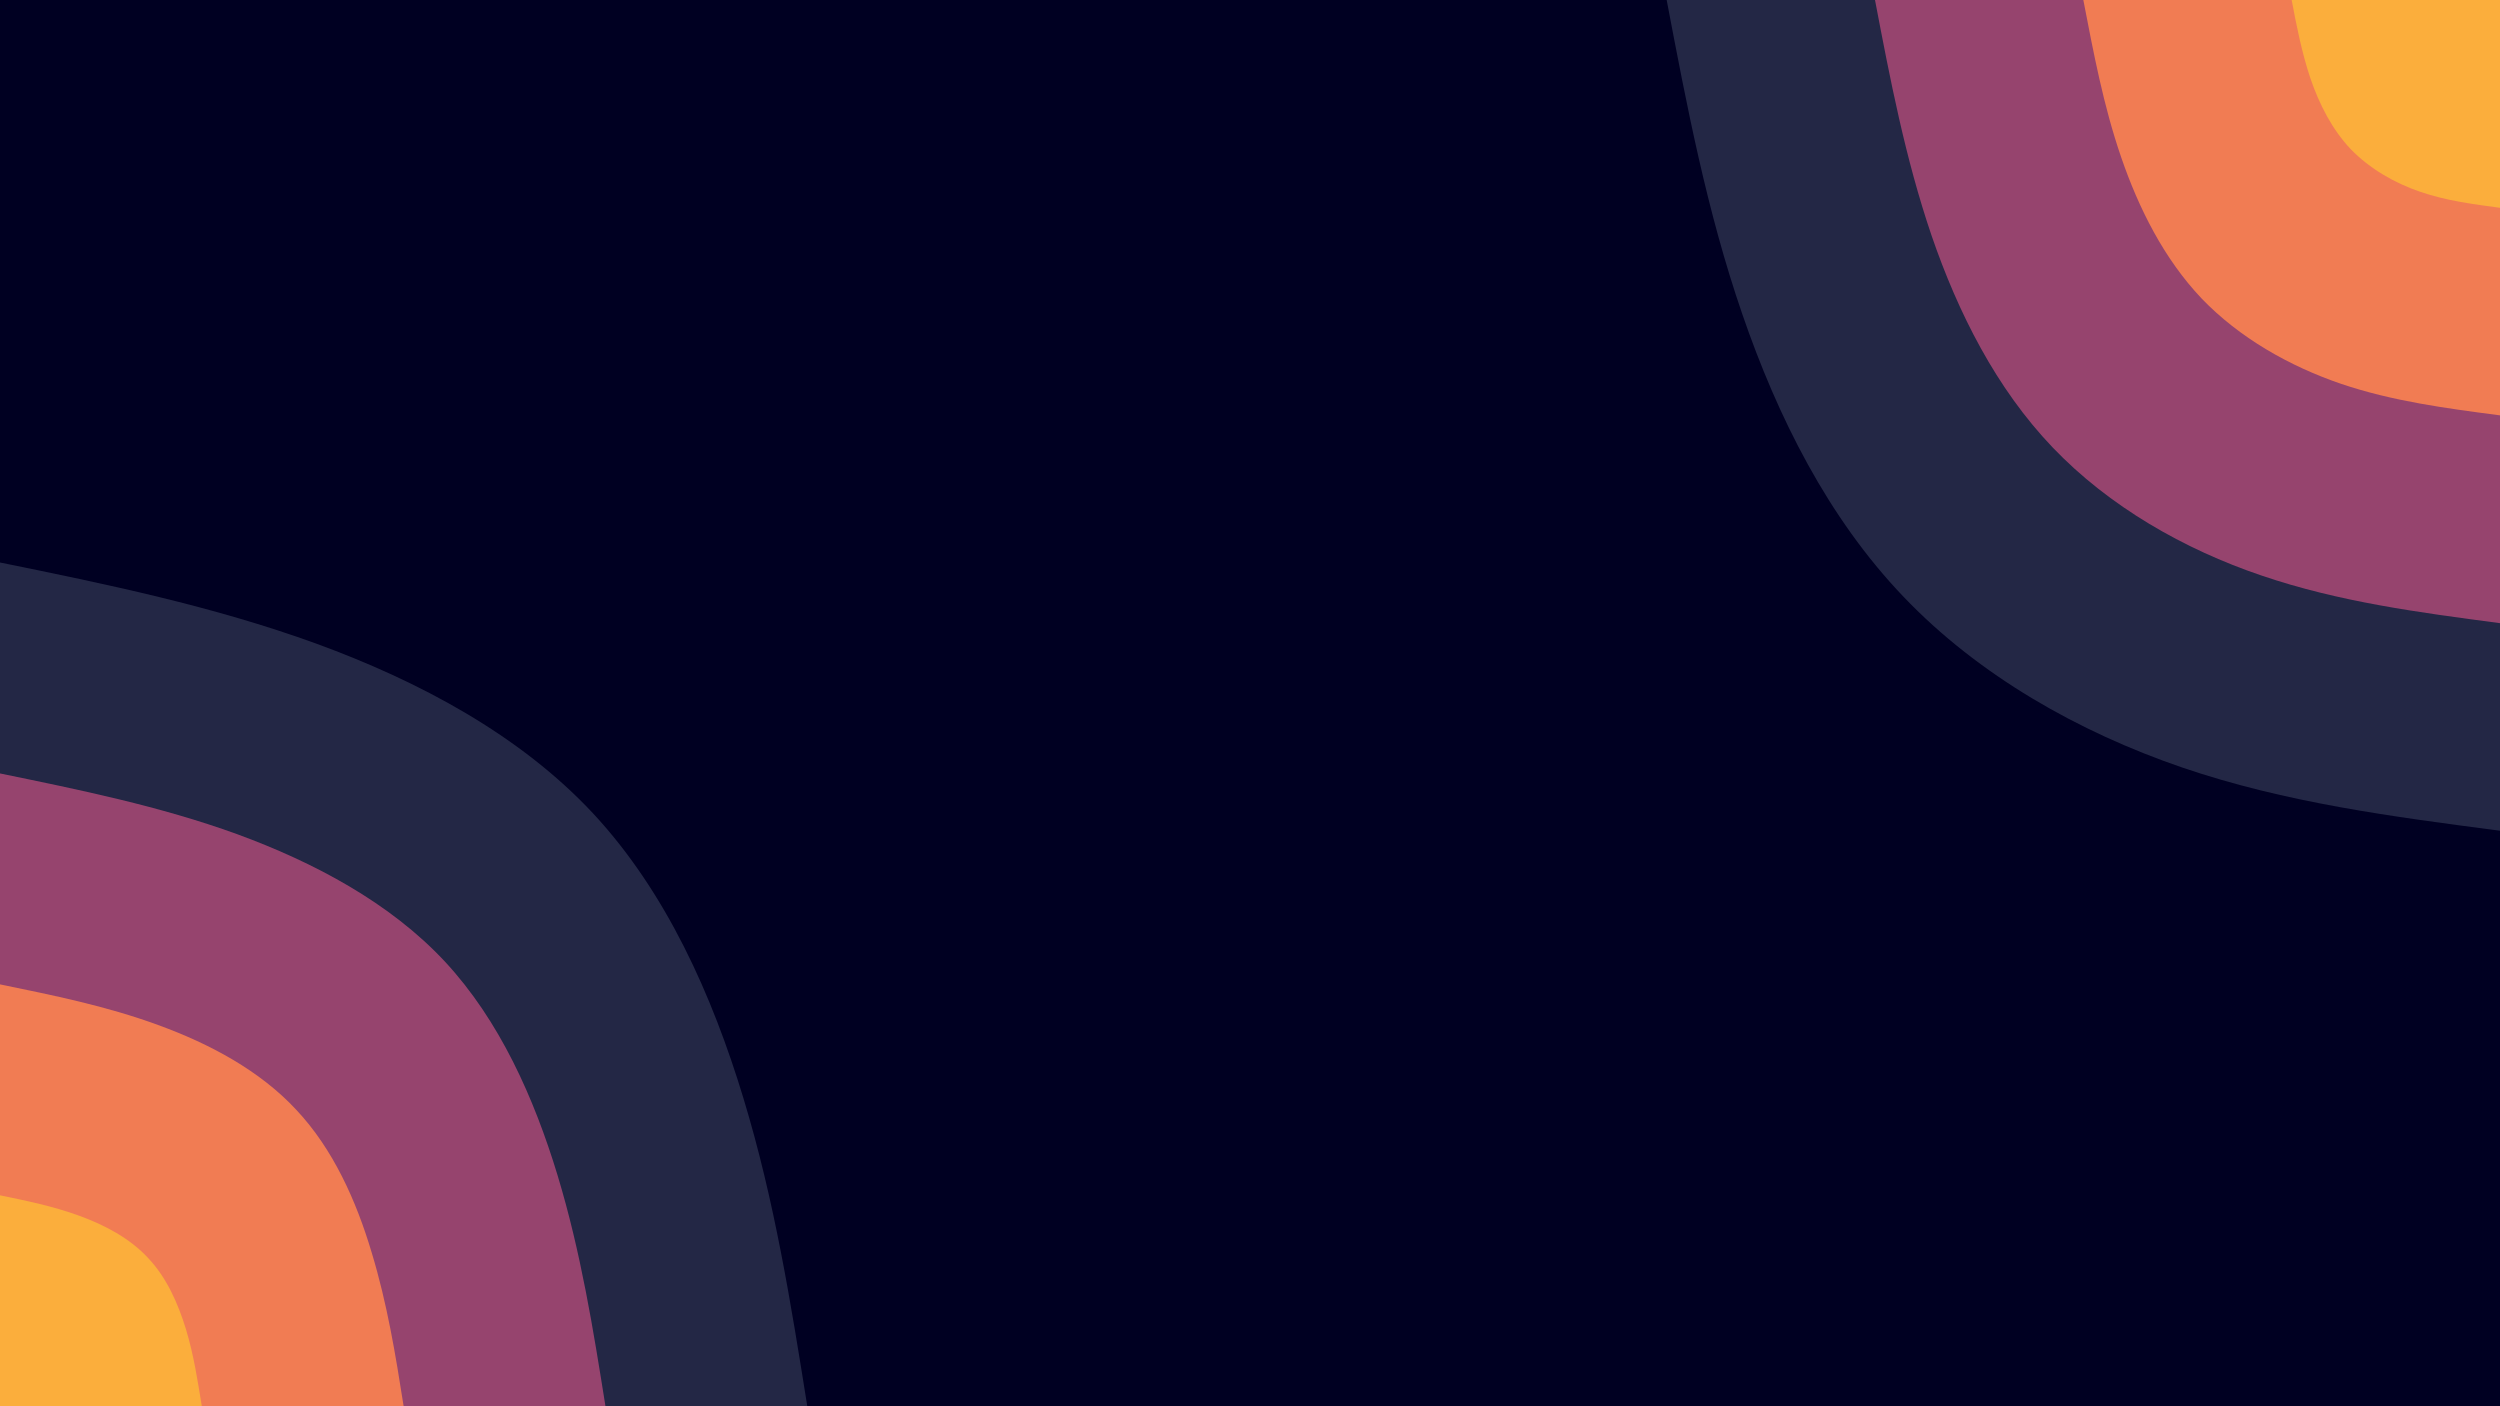 <svg id="visual" viewBox="0 0 960 540" width="960" height="540" xmlns="http://www.w3.org/2000/svg" xmlns:xlink="http://www.w3.org/1999/xlink" version="1.1"><rect x="0" y="0" width="960" height="540" fill="rgb(0, 0, 34)"></rect><defs><linearGradient id="grad1_0" x1="43.8%" y1="0%" x2="100%" y2="100%"><stop offset="14.444%" stop-color="#fbae3c" stop-opacity="1"></stop><stop offset="85.556%" stop-color="#fbae3c" stop-opacity="1"></stop></linearGradient></defs><defs><linearGradient id="grad1_1" x1="43.8%" y1="0%" x2="100%" y2="100%"><stop offset="14.444%" stop-color="#fbae3c" stop-opacity="1"></stop><stop offset="85.556%" stop-color="#cc5867" stop-opacity="1"></stop></linearGradient></defs><defs><linearGradient id="grad1_2" x1="43.8%" y1="0%" x2="100%" y2="100%"><stop offset="14.444%" stop-color="#593762" stop-opacity="1"></stop><stop offset="85.556%" stop-color="#cc5867" stop-opacity="1"></stop></linearGradient></defs><defs><linearGradient id="grad1_3" x1="43.8%" y1="0%" x2="100%" y2="100%"><stop offset="14.444%" stop-color="#593762" stop-opacity="1"></stop><stop offset="85.556%" stop-color="#001220" stop-opacity="1"></stop></linearGradient></defs><defs><linearGradient id="grad2_0" x1="0%" y1="0%" x2="56.3%" y2="100%"><stop offset="14.444%" stop-color="#fbae3c" stop-opacity="1"></stop><stop offset="85.556%" stop-color="#fbae3c" stop-opacity="1"></stop></linearGradient></defs><defs><linearGradient id="grad2_1" x1="0%" y1="0%" x2="56.3%" y2="100%"><stop offset="14.444%" stop-color="#cc5867" stop-opacity="1"></stop><stop offset="85.556%" stop-color="#fbae3c" stop-opacity="1"></stop></linearGradient></defs><defs><linearGradient id="grad2_2" x1="0%" y1="0%" x2="56.3%" y2="100%"><stop offset="14.444%" stop-color="#cc5867" stop-opacity="1"></stop><stop offset="85.556%" stop-color="#593762" stop-opacity="1"></stop></linearGradient></defs><defs><linearGradient id="grad2_3" x1="0%" y1="0%" x2="56.3%" y2="100%"><stop offset="14.444%" stop-color="#001220" stop-opacity="1"></stop><stop offset="85.556%" stop-color="#593762" stop-opacity="1"></stop></linearGradient></defs><g transform="translate(960, 0)"><path d="M0 319C-41.2 313.6 -82.3 308.3 -122.1 294.7C-161.8 281.1 -200.2 259.4 -229.1 229.1C-258 198.9 -277.4 160.1 -291 120.5C-304.6 81 -312.3 40.5 -320 0L0 0Z" fill="#232745"></path><path d="M0 239.3C-30.9 235.2 -61.7 231.2 -91.6 221C-121.4 210.9 -150.1 194.5 -171.8 171.8C-193.5 149.1 -208.1 120.1 -218.3 90.4C-228.4 60.7 -234.2 30.4 -240 0L0 0Z" fill="#96446e"></path><path d="M0 159.5C-20.6 156.8 -41.2 154.1 -61 147.4C-80.9 140.6 -100.1 129.7 -114.6 114.6C-129 99.4 -138.7 80.1 -145.5 60.3C-152.3 40.5 -156.1 20.2 -160 0L0 0Z" fill="#f17c53"></path><path d="M0 79.8C-10.3 78.4 -20.6 77.1 -30.5 73.7C-40.5 70.3 -50 64.8 -57.3 57.3C-64.5 49.7 -69.4 40 -72.8 30.1C-76.1 20.2 -78.1 10.1 -80 0L0 0Z" fill="#fbae3c"></path></g><g transform="translate(0, 540)"><path d="M0 -324C40.8 -315.7 81.6 -307.3 121.3 -292.9C161 -278.4 199.6 -257.8 227.7 -227.7C255.8 -197.5 273.5 -157.8 285.5 -118.2C297.5 -78.7 303.7 -39.4 310 0L0 0Z" fill="#232745"></path><path d="M0 -243C30.6 -236.7 61.2 -230.5 91 -219.7C120.7 -208.8 149.7 -193.4 170.8 -170.8C191.9 -148.1 205.1 -118.3 214.1 -88.7C223.1 -59 227.8 -29.5 232.5 0L0 0Z" fill="#96446e"></path><path d="M0 -162C20.4 -157.8 40.8 -153.7 60.7 -146.4C80.5 -139.2 99.8 -128.9 113.8 -113.8C127.9 -98.8 136.8 -78.9 142.7 -59.1C148.7 -39.4 151.9 -19.7 155 0L0 0Z" fill="#f17c53"></path><path d="M0 -81C10.2 -78.9 20.4 -76.8 30.3 -73.2C40.2 -69.6 49.9 -64.5 56.9 -56.9C64 -49.4 68.4 -39.4 71.4 -29.6C74.4 -19.7 75.9 -9.8 77.5 0L0 0Z" fill="#fbae3c"></path></g></svg>
